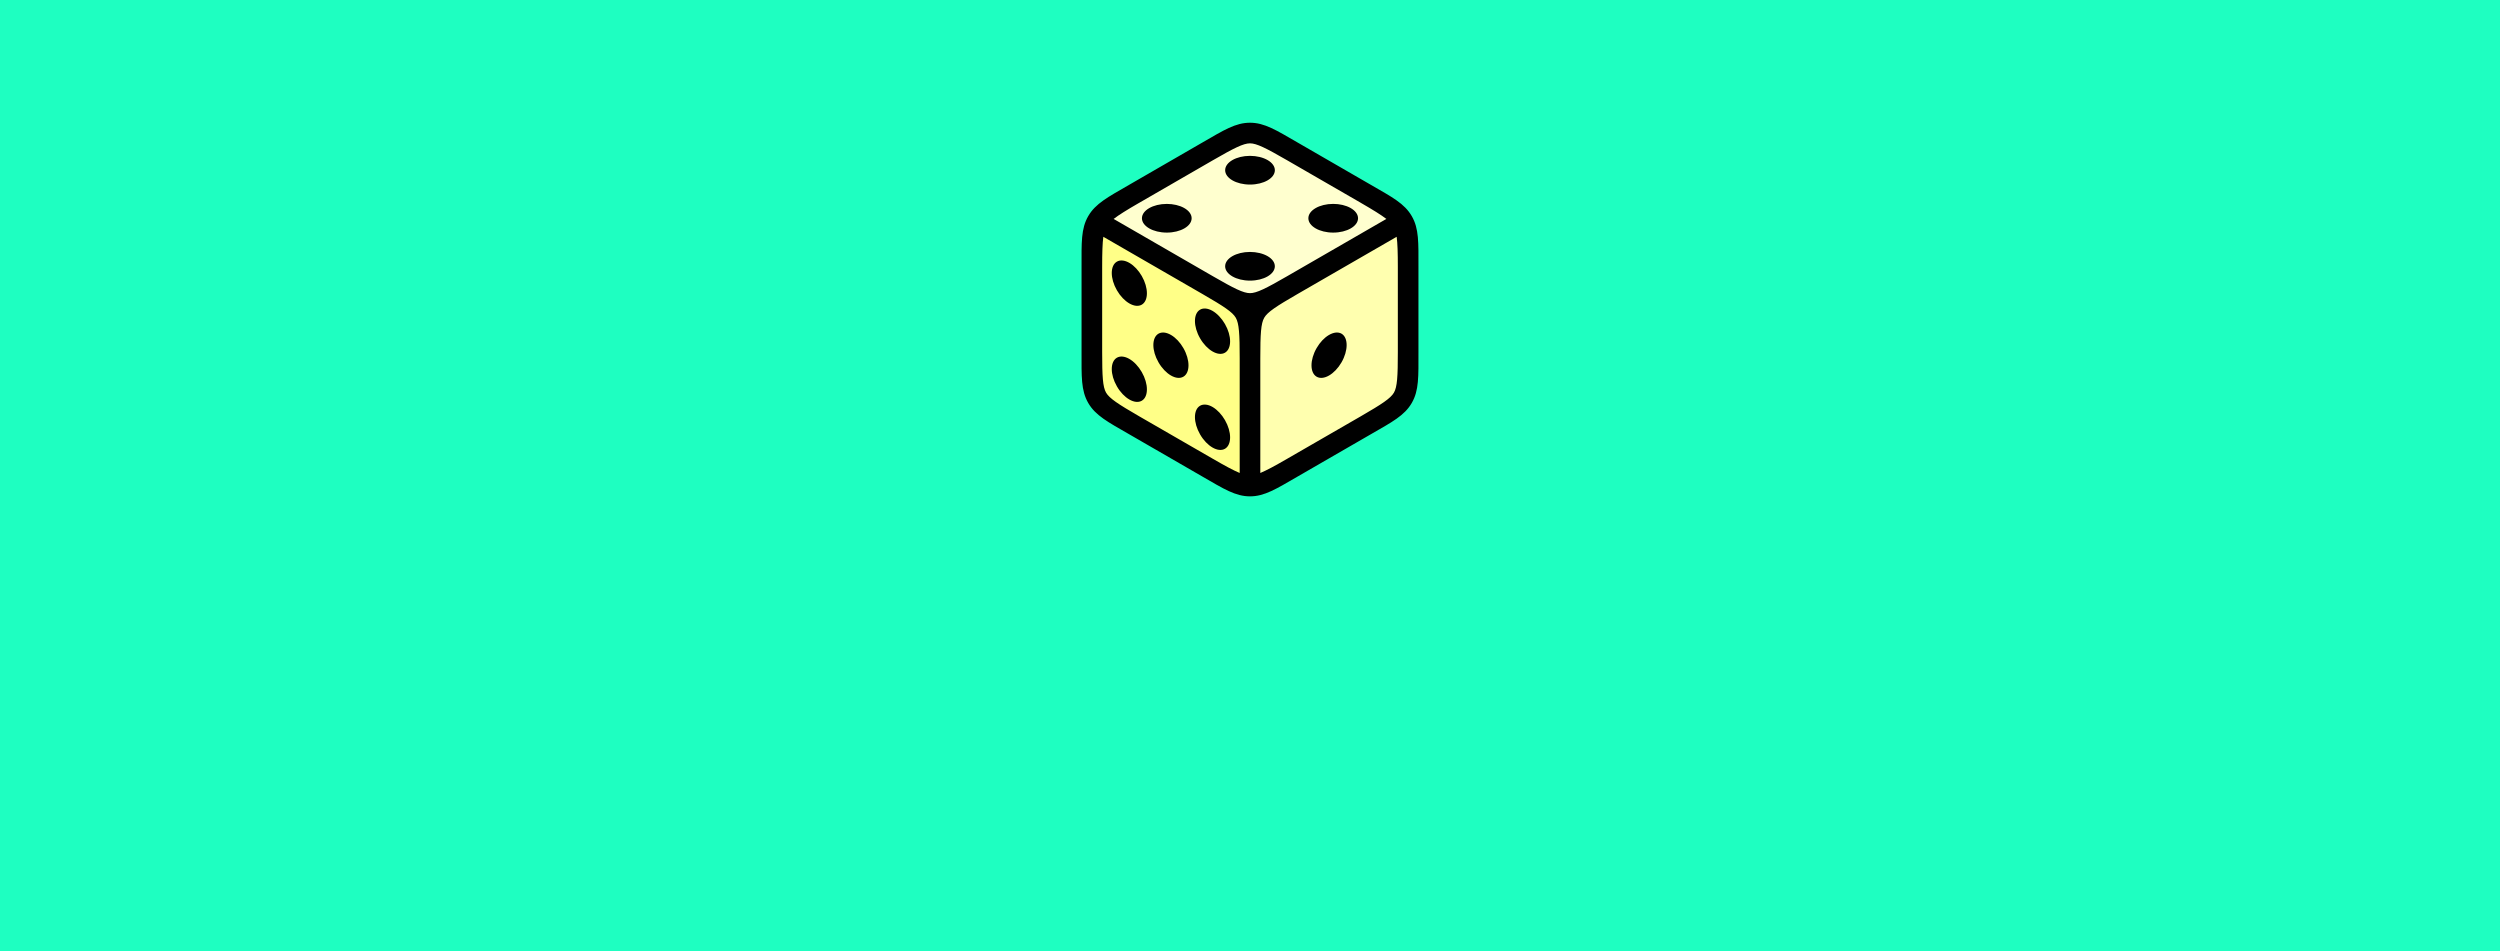 <?xml version="1.0" encoding="UTF-8" standalone="no"?>
<!DOCTYPE svg PUBLIC "-//W3C//DTD SVG 1.1//EN" "http://www.w3.org/Graphics/SVG/1.1/DTD/svg11.dtd">
<svg width="100%" height="100%" viewBox="0 0 2260 860" version="1.1" xmlns="http://www.w3.org/2000/svg" xmlns:xlink="http://www.w3.org/1999/xlink" xml:space="preserve" xmlns:serif="http://www.serif.com/" style="fill-rule:evenodd;clip-rule:evenodd;stroke-linejoin:round;stroke-miterlimit:1.414;">
    <rect x="0" y="0" width="2260" height="860" fill="#808080" stroke="none"/>
    <g id="Fondo-Referencia" serif:id="Fondo Referencia" transform="matrix(1.244,0,0,1.006,-3.12639e-13,-1.20792e-13)">
        <rect x="0" y="0" width="1817" height="855" style="fill:rgb(85,85,85);"/>
    </g>
    <g id="GeneralaJS" transform="matrix(1,0,0,1,221.5,2.5)">
        <g transform="matrix(1.244,0,0,1.006,-221.5,-2.5)">
            <rect x="0" y="0" width="1817" height="855" style="fill:rgb(30,255,193);"/>
        </g>
        <g transform="matrix(0.544,0.387,-0.579,0.815,531.287,-327.332)">
            <path d="M1079.9,129.099L844.855,142.176L749.54,284.151L985.538,274.257L1079.9,129.099Z" style="fill:rgb(255,255,207);"/>
        </g>
        <g transform="matrix(1,0,0,1,183.479,1.424)">
            <path d="M725.021,275.905L585.594,201.859L584.51,357.221L720.613,433.621L725.021,275.905Z" style="fill:rgb(255,255,135);"/>
        </g>
        <g transform="matrix(1,0,0,-1,324.654,636.904)">
            <path d="M725.021,275.905L585.594,201.859L584.51,357.221L720.613,433.621L725.021,275.905Z" style="fill:rgb(255,255,175);"/>
        </g>
        <g transform="matrix(3.753,0,0,3.753,908.5,277.329)">
            <g transform="matrix(1,0,0,1,-50,-50)">
                <g transform="matrix(1,0,0,1,0,-952.362)">
                    <path d="M50,957.362C46.502,957.362 43.671,959.163 38.586,962.099L20.839,972.35C15.753,975.286 12.779,976.836 11.03,979.866C9.28,982.895 9.425,986.242 9.425,992.114L9.425,1012.61C9.425,1018.48 9.28,1021.83 11.03,1024.86C12.779,1027.89 15.753,1029.44 20.839,1032.37L38.586,1042.62C43.671,1045.56 46.502,1047.36 50,1047.36C53.498,1047.36 56.329,1045.56 61.414,1042.62L79.161,1032.37C84.247,1029.44 87.221,1027.89 88.97,1024.86C90.72,1021.83 90.575,1018.48 90.575,1012.61L90.575,992.114C90.575,986.242 90.72,982.895 88.97,979.866C87.221,976.836 84.247,975.286 79.161,972.35L61.414,962.099C56.329,959.163 53.498,957.362 50,957.362ZM50,962.327C51.587,962.327 53.846,963.464 58.932,966.4L76.679,976.646L76.679,976.651C79.694,978.392 81.577,979.563 82.846,980.535L58.932,994.34C53.846,997.276 51.587,998.413 50,998.413C48.413,998.413 46.154,997.276 41.068,994.34L17.154,980.535C18.423,979.562 20.306,978.387 23.321,976.646L23.321,976.651L41.068,966.401C46.154,963.465 48.413,962.328 50,962.328L50,962.327ZM50,965.343C46.694,965.344 44.017,966.892 44.016,968.801C44.017,970.709 46.694,972.258 50,972.258C53.306,972.258 55.988,970.709 55.988,968.801C55.988,967.902 55.381,967.036 54.296,966.391C53.169,965.721 51.618,965.343 50,965.343ZM70.04,976.913C66.735,976.913 64.057,978.462 64.057,980.37C64.057,982.279 66.735,983.827 70.04,983.827C73.346,983.827 76.024,982.279 76.024,980.37C76.024,979.436 75.371,978.543 74.21,977.892C73.094,977.266 71.598,976.913 70.04,976.913ZM29.96,976.918C26.654,976.918 23.971,978.462 23.971,980.37C23.971,982.279 26.654,983.827 29.96,983.827C33.265,983.827 35.943,982.279 35.943,980.37C35.944,979.436 35.29,978.544 34.13,977.892C33.012,977.266 31.517,976.917 29.96,976.918ZM14.671,984.836L38.586,998.641C43.671,1001.58 45.783,1002.96 46.577,1004.34C47.37,1005.71 47.517,1008.24 47.517,1014.11L47.517,1041.73C46.04,1041.11 44.083,1040.07 41.068,1038.32L23.321,1028.08C18.236,1025.14 16.124,1023.75 15.331,1022.38C14.537,1021.01 14.39,1018.48 14.39,1012.61L14.39,992.114C14.39,988.635 14.464,986.42 14.671,984.836ZM85.329,984.836C85.536,986.42 85.61,988.635 85.61,992.114L85.61,1012.61C85.61,1018.48 85.463,1021.01 84.669,1022.38C83.876,1023.75 81.764,1025.14 76.679,1028.08L58.932,1038.32C55.917,1040.07 53.96,1041.11 52.483,1041.73L52.483,1014.11C52.483,1008.24 52.63,1005.71 53.423,1004.34C54.217,1002.96 56.329,1001.58 61.414,998.641L85.329,984.836ZM50,988.487C46.694,988.487 44.012,990.031 44.012,991.94C44.012,993.848 46.694,995.397 50,995.397C53.306,995.397 55.983,993.848 55.984,991.94C55.984,991.04 55.381,990.18 54.296,989.535C53.168,988.865 51.618,988.487 50,988.487ZM19.345,990.558C18.826,990.501 18.349,990.586 17.944,990.82C16.291,991.774 16.291,994.866 17.944,997.729C19.597,1000.59 22.275,1002.14 23.928,1001.19C25.58,1000.23 25.58,997.14 23.928,994.277C23.149,992.928 22.1,991.808 20.999,991.154C20.427,990.814 19.865,990.614 19.345,990.558ZM39.328,1002.12C38.83,1002.08 38.369,1002.16 37.98,1002.39C36.327,1003.34 36.327,1006.44 37.98,1009.3C39.632,1012.16 42.315,1013.71 43.968,1012.76C45.621,1011.8 45.621,1008.71 43.968,1005.85C43.159,1004.45 42.057,1003.29 40.913,1002.65C40.363,1002.34 39.825,1002.17 39.328,1002.12ZM29.363,1007.91C28.844,1007.86 28.366,1007.94 27.962,1008.17C26.309,1009.13 26.309,1012.22 27.962,1015.08C29.615,1017.95 32.292,1019.5 33.945,1018.54C35.598,1017.59 35.598,1014.49 33.945,1011.63C33.167,1010.28 32.118,1009.16 31.017,1008.51C30.445,1008.17 29.883,1007.97 29.363,1007.91ZM70.637,1007.91C70.117,1007.97 69.555,1008.17 68.983,1008.51C67.882,1009.16 66.833,1010.28 66.055,1011.63C64.402,1014.49 64.402,1017.59 66.055,1018.54C67.707,1019.5 70.385,1017.95 72.038,1015.09C73.691,1012.23 73.691,1009.13 72.038,1008.17C71.634,1007.94 71.156,1007.86 70.637,1007.91ZM19.287,1013.69C18.789,1013.65 18.333,1013.74 17.944,1013.96C16.291,1014.92 16.291,1018.01 17.944,1020.87C19.597,1023.74 22.275,1025.28 23.928,1024.33C25.58,1023.38 25.58,1020.28 23.928,1017.42C23.119,1016.01 22.017,1014.86 20.873,1014.22C20.322,1013.91 19.785,1013.74 19.287,1013.69ZM39.381,1025.27C38.861,1025.21 38.384,1025.3 37.98,1025.53C36.327,1026.49 36.327,1029.58 37.98,1032.44C39.632,1035.31 42.315,1036.85 43.968,1035.9C45.621,1034.94 45.621,1031.85 43.968,1028.99C43.19,1027.64 42.136,1026.52 41.034,1025.86C40.462,1025.52 39.9,1025.32 39.381,1025.27Z"/>
                </g>
            </g>
        </g>
    </g>
</svg>
